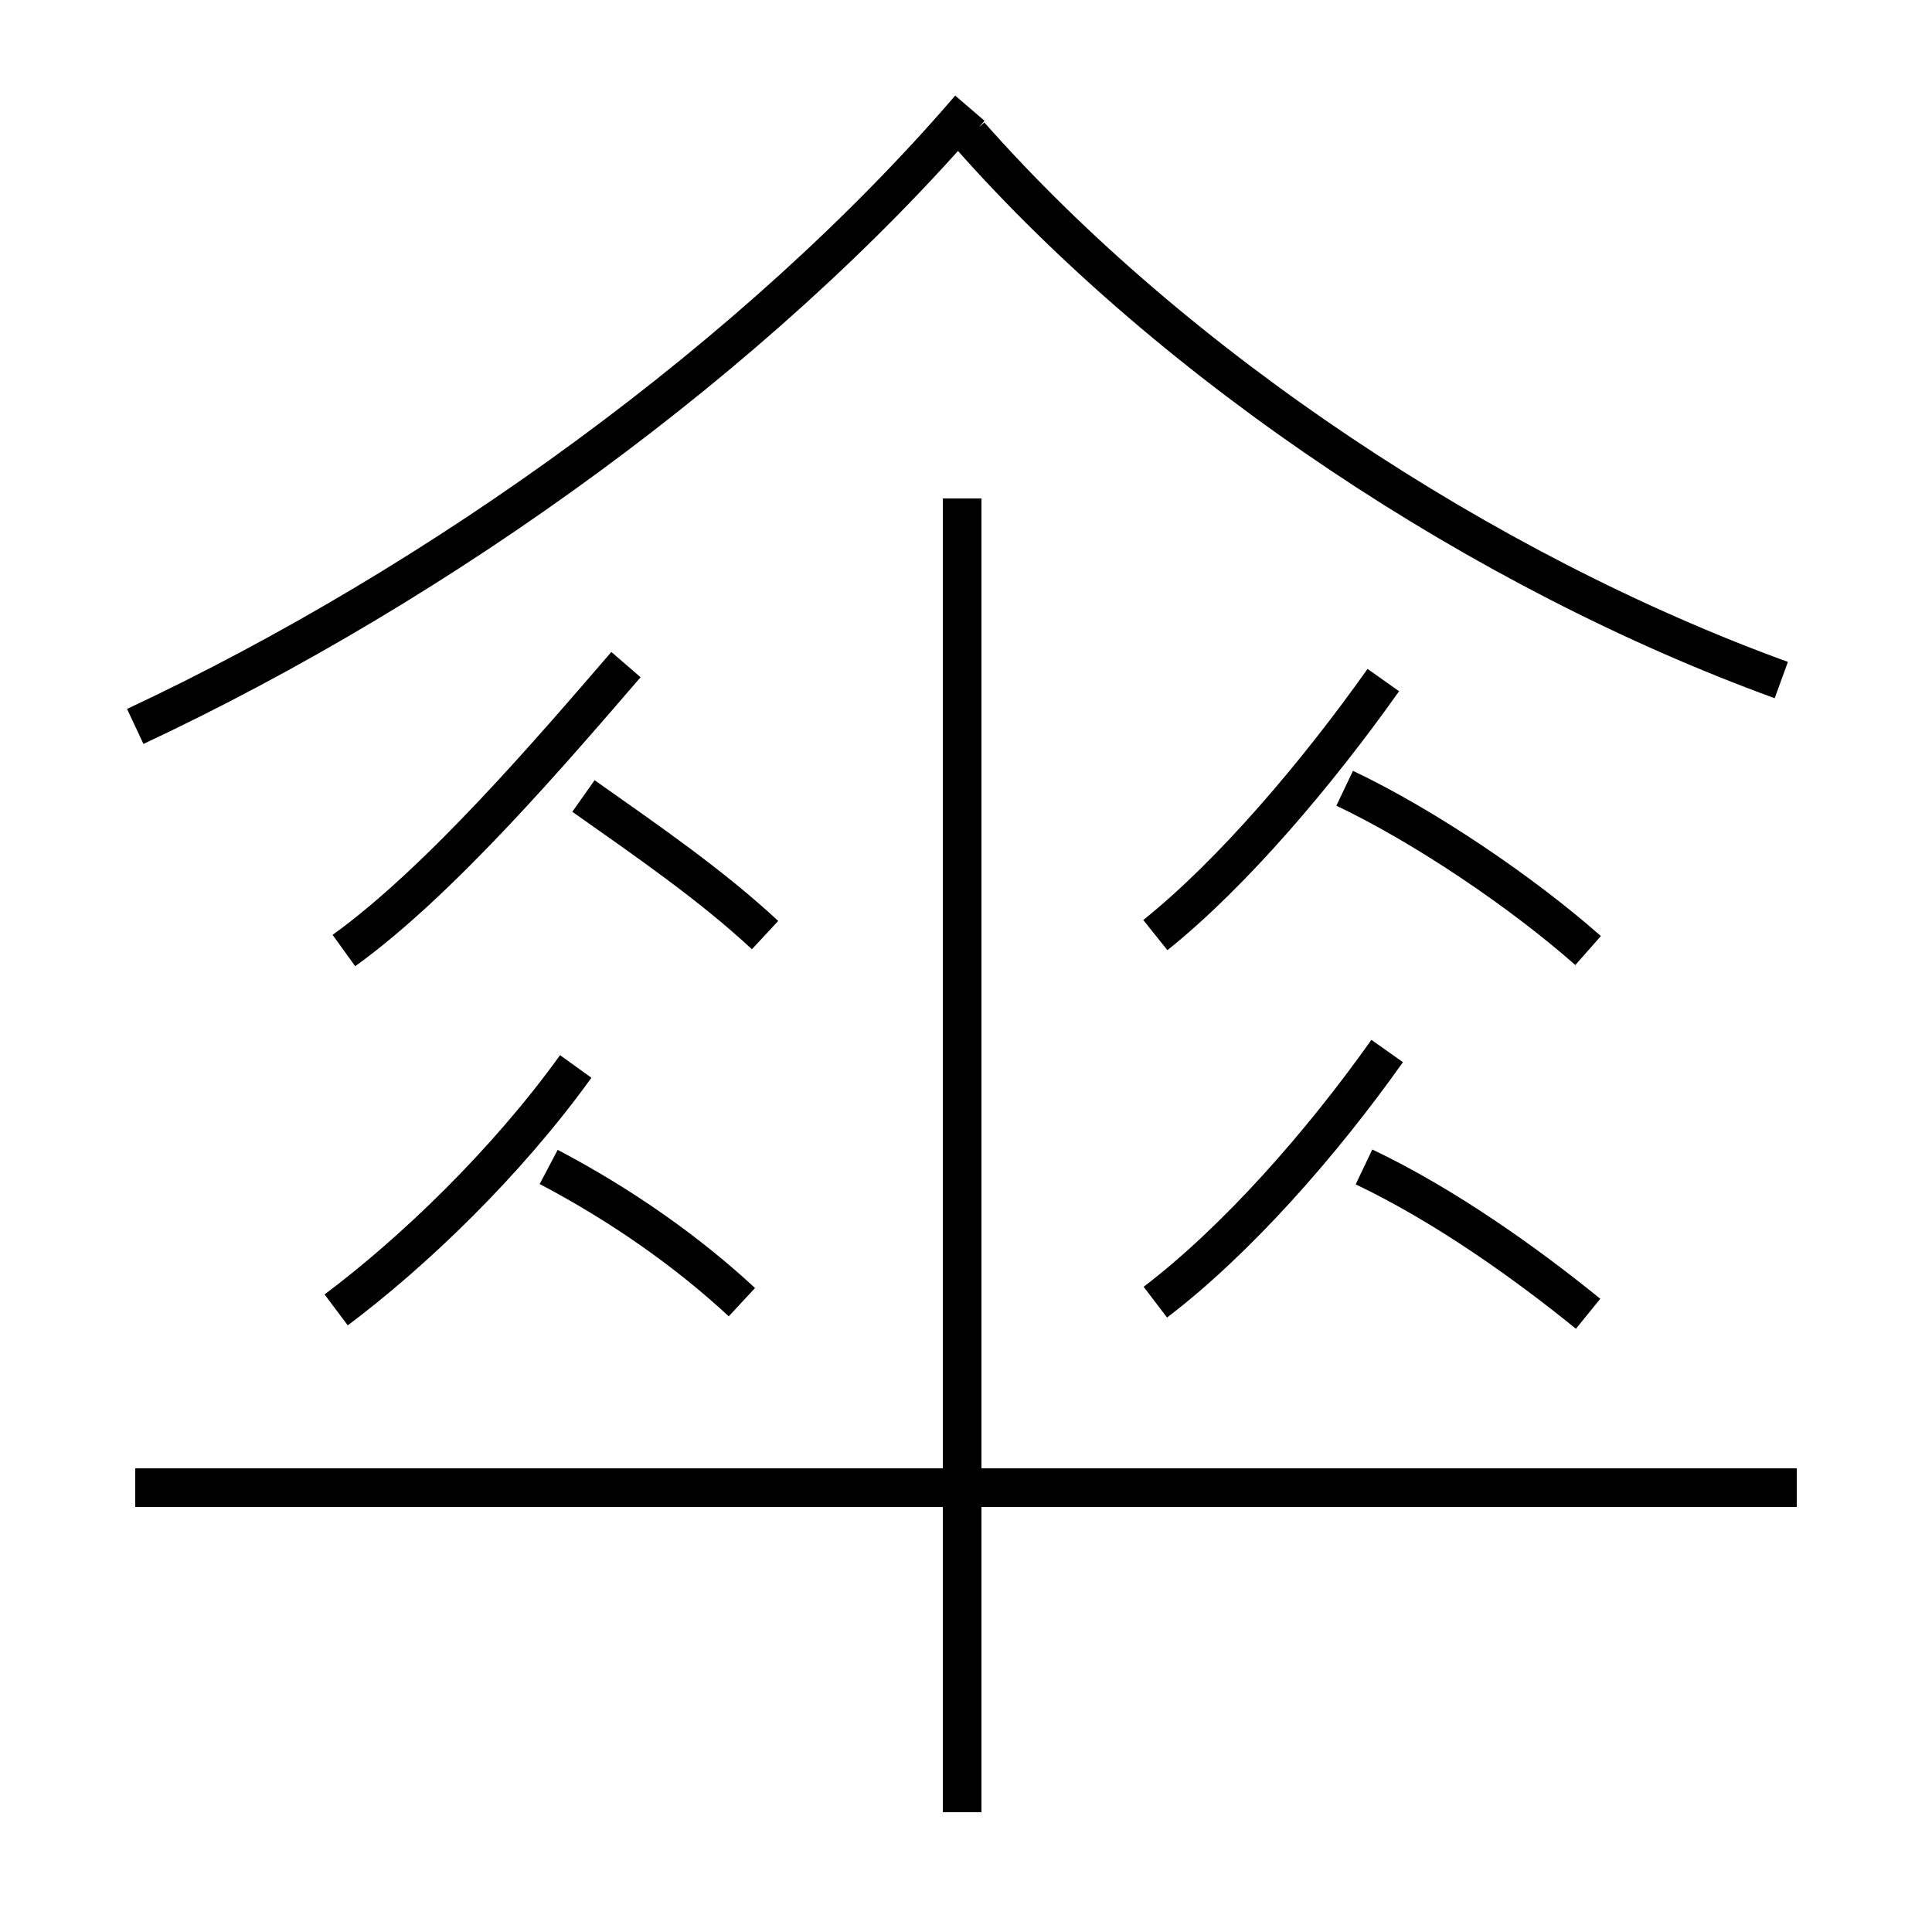 <?xml version='1.0' encoding='utf8'?>
<svg viewBox="0.0 -6.0 50.0 50.0" version="1.1" xmlns="http://www.w3.org/2000/svg">
<rect x="0.0" y="-6.0" width="50.0" height="50.0" fill="#808080" stroke="none"/>
<rect x="-1000" y="-1000" width="2000" height="2000" stroke="white" fill="white"/>
<g style="fill:white;stroke:#000000;  stroke-width:1">
<path d="M 3.5 -25.2 C 11.4 -28.9 19.6 -34.8 25.1 -41.2 M 8.7 -10.1 C 10.7 -11.6 13.1 -13.9 14.9 -16.4 M 19.2 -10.3 C 17.8 -11.6 16.1 -12.8 14.2 -13.8 M 46.5 -5.5 L 3.5 -5.5 M 19.8 -19.8 C 18.4 -21.1 16.8 -22.2 15.1 -23.4 M 24.9 2.9 L 24.9 -31.1 M 8.9 -19.4 C 11.4 -21.2 14.3 -24.6 16.2 -26.8 M 29.9 -10.3 C 32.0 -11.9 34.2 -14.4 35.9 -16.8 M 41.1 -10.0 C 39.5 -11.3 37.4 -12.8 35.3 -13.8 M 29.9 -19.8 C 31.9 -21.4 34.1 -24.0 35.8 -26.4 M 41.1 -19.4 C 39.4 -20.9 36.9 -22.6 34.8 -23.6 M 46.1 -26.4 C 38.4 -29.2 30.4 -34.5 25.1 -40.5" transform="translate(0.0 38.0)" />
</g>
</svg>